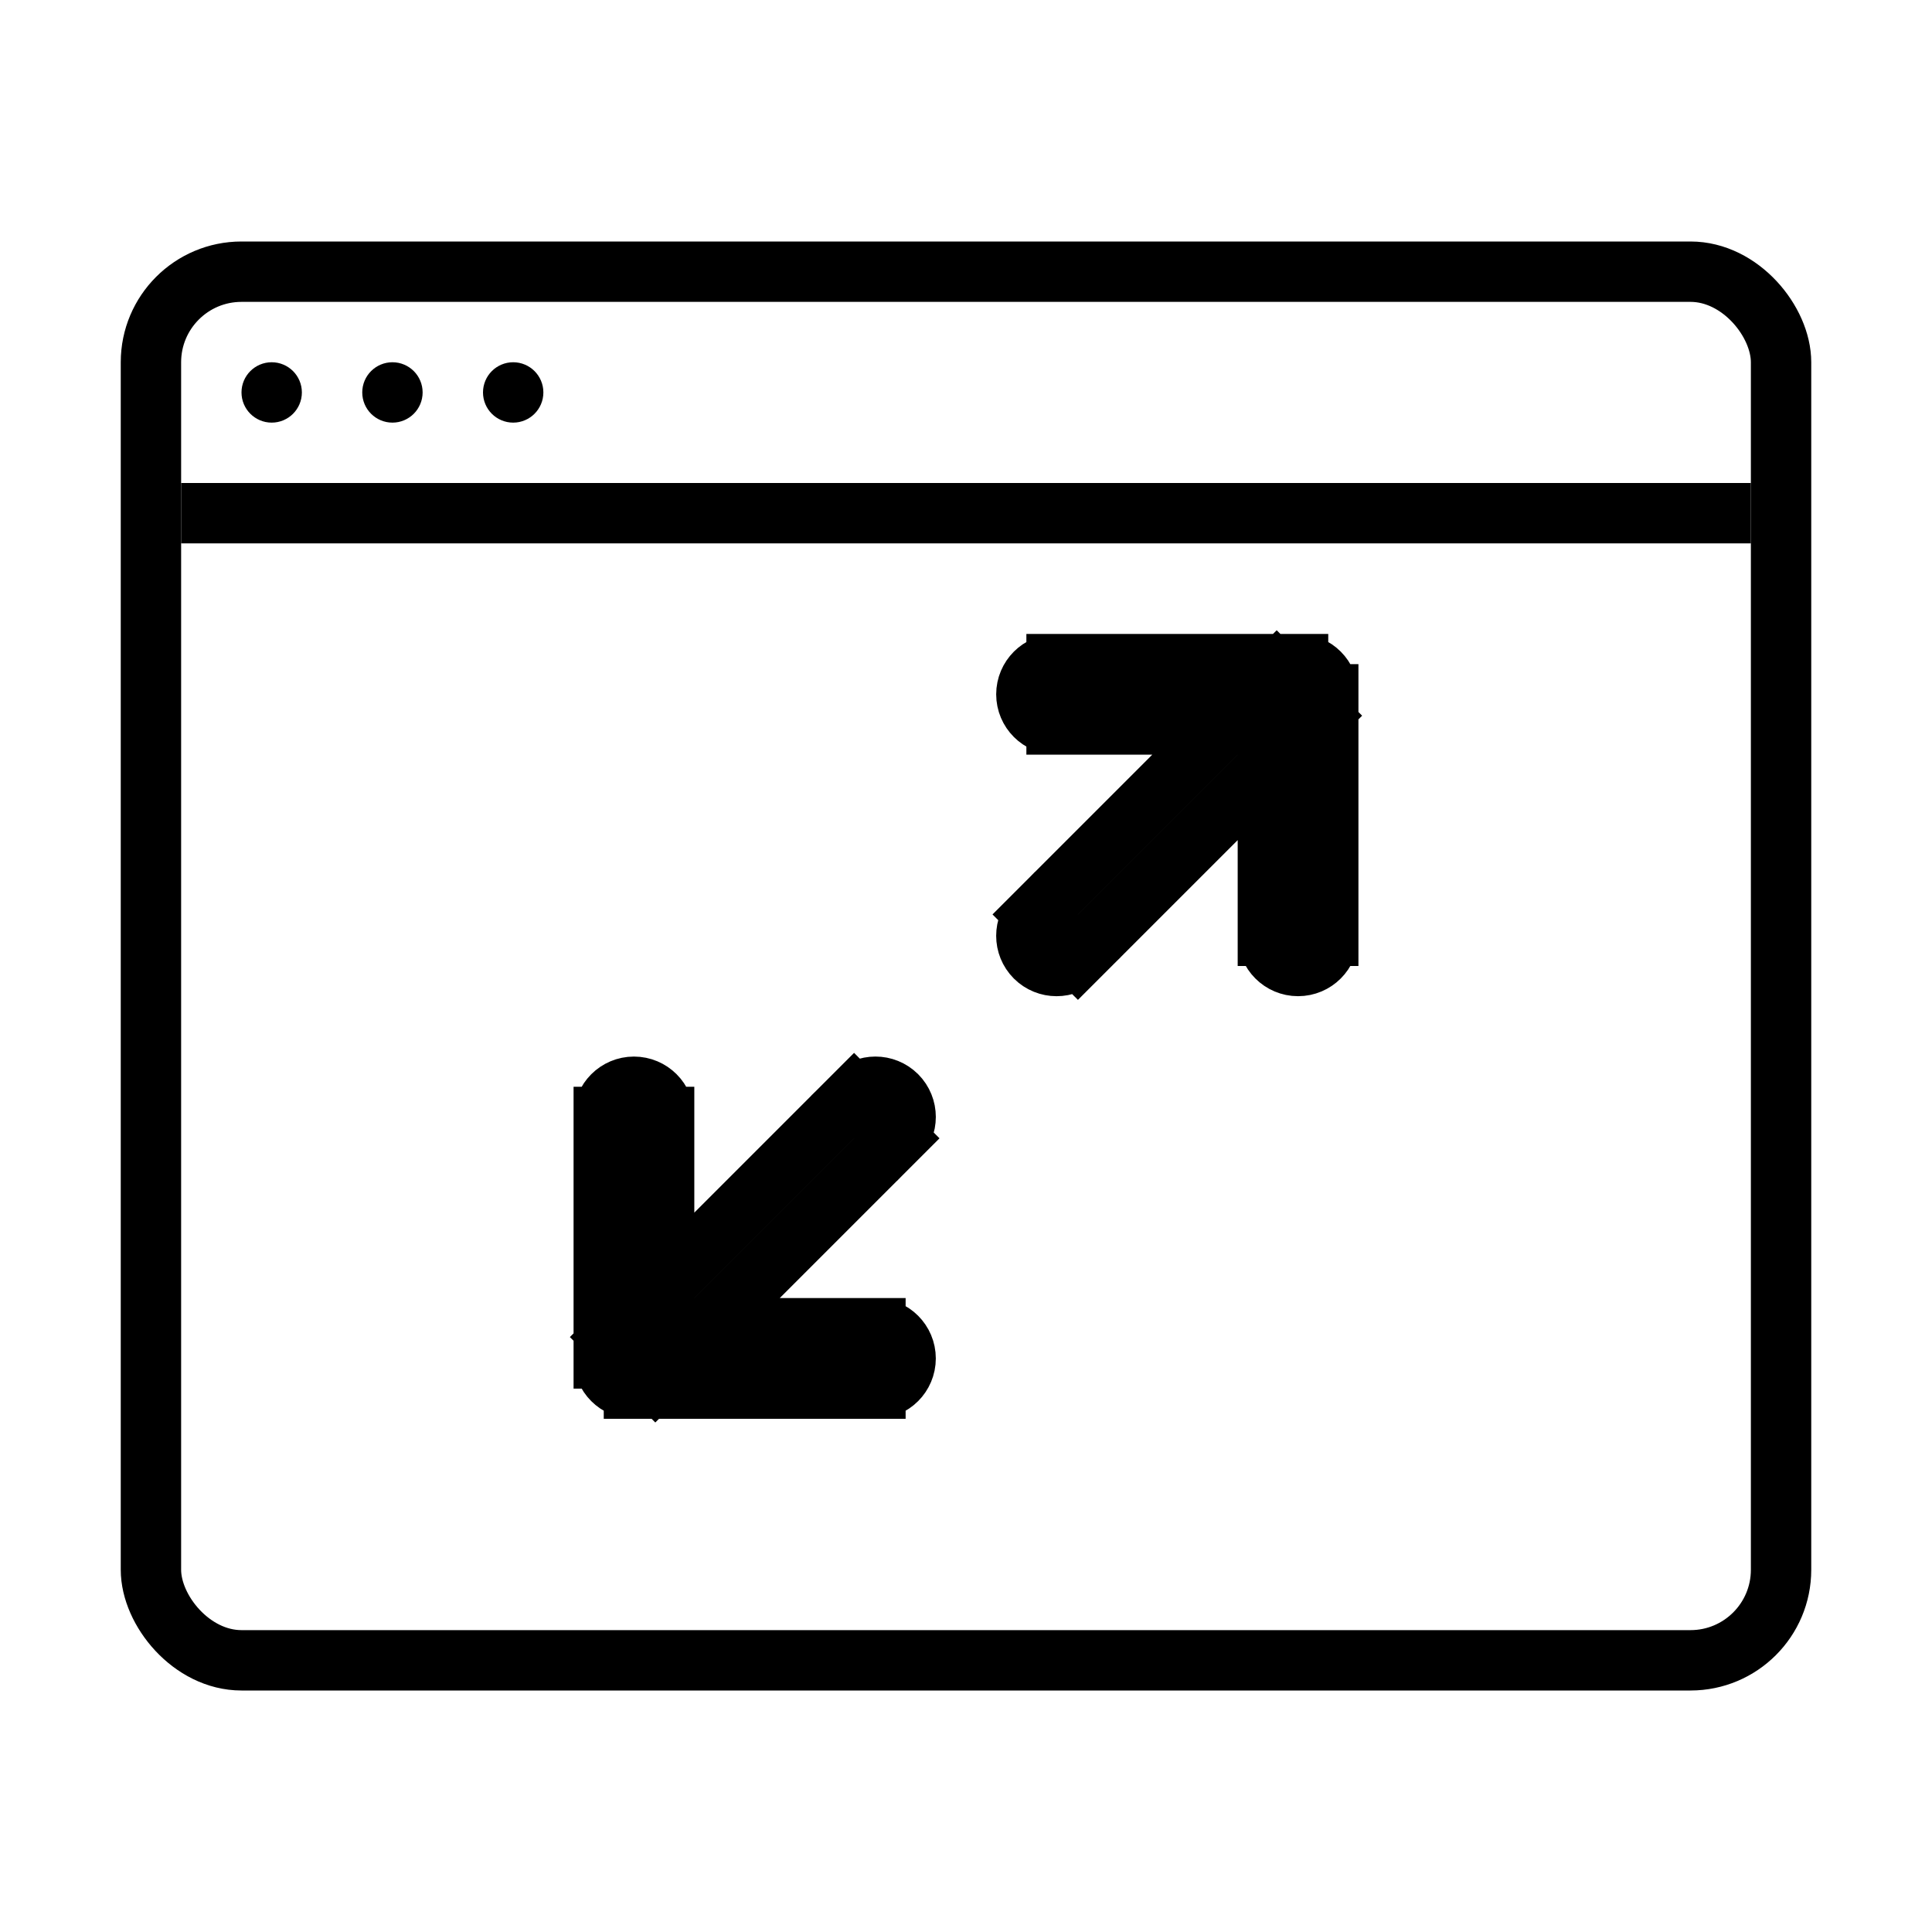 <svg viewBox="0 0 32 32" fill="none" xmlns="http://www.w3.org/2000/svg" stroke="currentColor"><rect x="2.5" y="4.5" width="27" height="23" rx="1.5"/><path d="M3 8.5H29"/><circle cx="4.5" cy="6.5" r="0.25" stroke-width="0.5"/><circle cx="6.5" cy="6.5" r="0.25" stroke-width="0.5"/><circle cx="8.5" cy="6.5" r="0.25" stroke-width="0.5"/><path d="M17.5 11C17.224 11 17 11.224 17 11.5C17 11.776 17.224 12 17.5 12V11ZM21.5 11.5H22C22 11.224 21.776 11 21.5 11V11.5ZM21 15.5C21 15.776 21.224 16 21.5 16C21.776 16 22 15.776 22 15.5H21ZM17.146 15.146C16.951 15.342 16.951 15.658 17.146 15.854C17.342 16.049 17.658 16.049 17.854 15.854L17.146 15.146ZM17.5 12H21.5V11H17.5V12ZM21 11.5V15.5H22V11.5H21ZM21.146 11.146L17.146 15.146L17.854 15.854L21.854 11.854L21.146 11.146Z" fill="#282829"/><path d="M14.5 23C14.776 23 15 22.776 15 22.5C15 22.224 14.776 22 14.5 22V23ZM10.5 22.5H10C10 22.776 10.224 23 10.5 23V22.5ZM11 18.5C11 18.224 10.776 18 10.5 18C10.224 18 10 18.224 10 18.5H11ZM14.854 18.854C15.049 18.658 15.049 18.342 14.854 18.146C14.658 17.951 14.342 17.951 14.146 18.146L14.854 18.854ZM14.5 22H10.5V23H14.5V22ZM11 22.5V18.5H10V22.5H11ZM10.854 22.854L14.854 18.854L14.146 18.146L10.146 22.146L10.854 22.854Z" fill="#282829"/></svg>